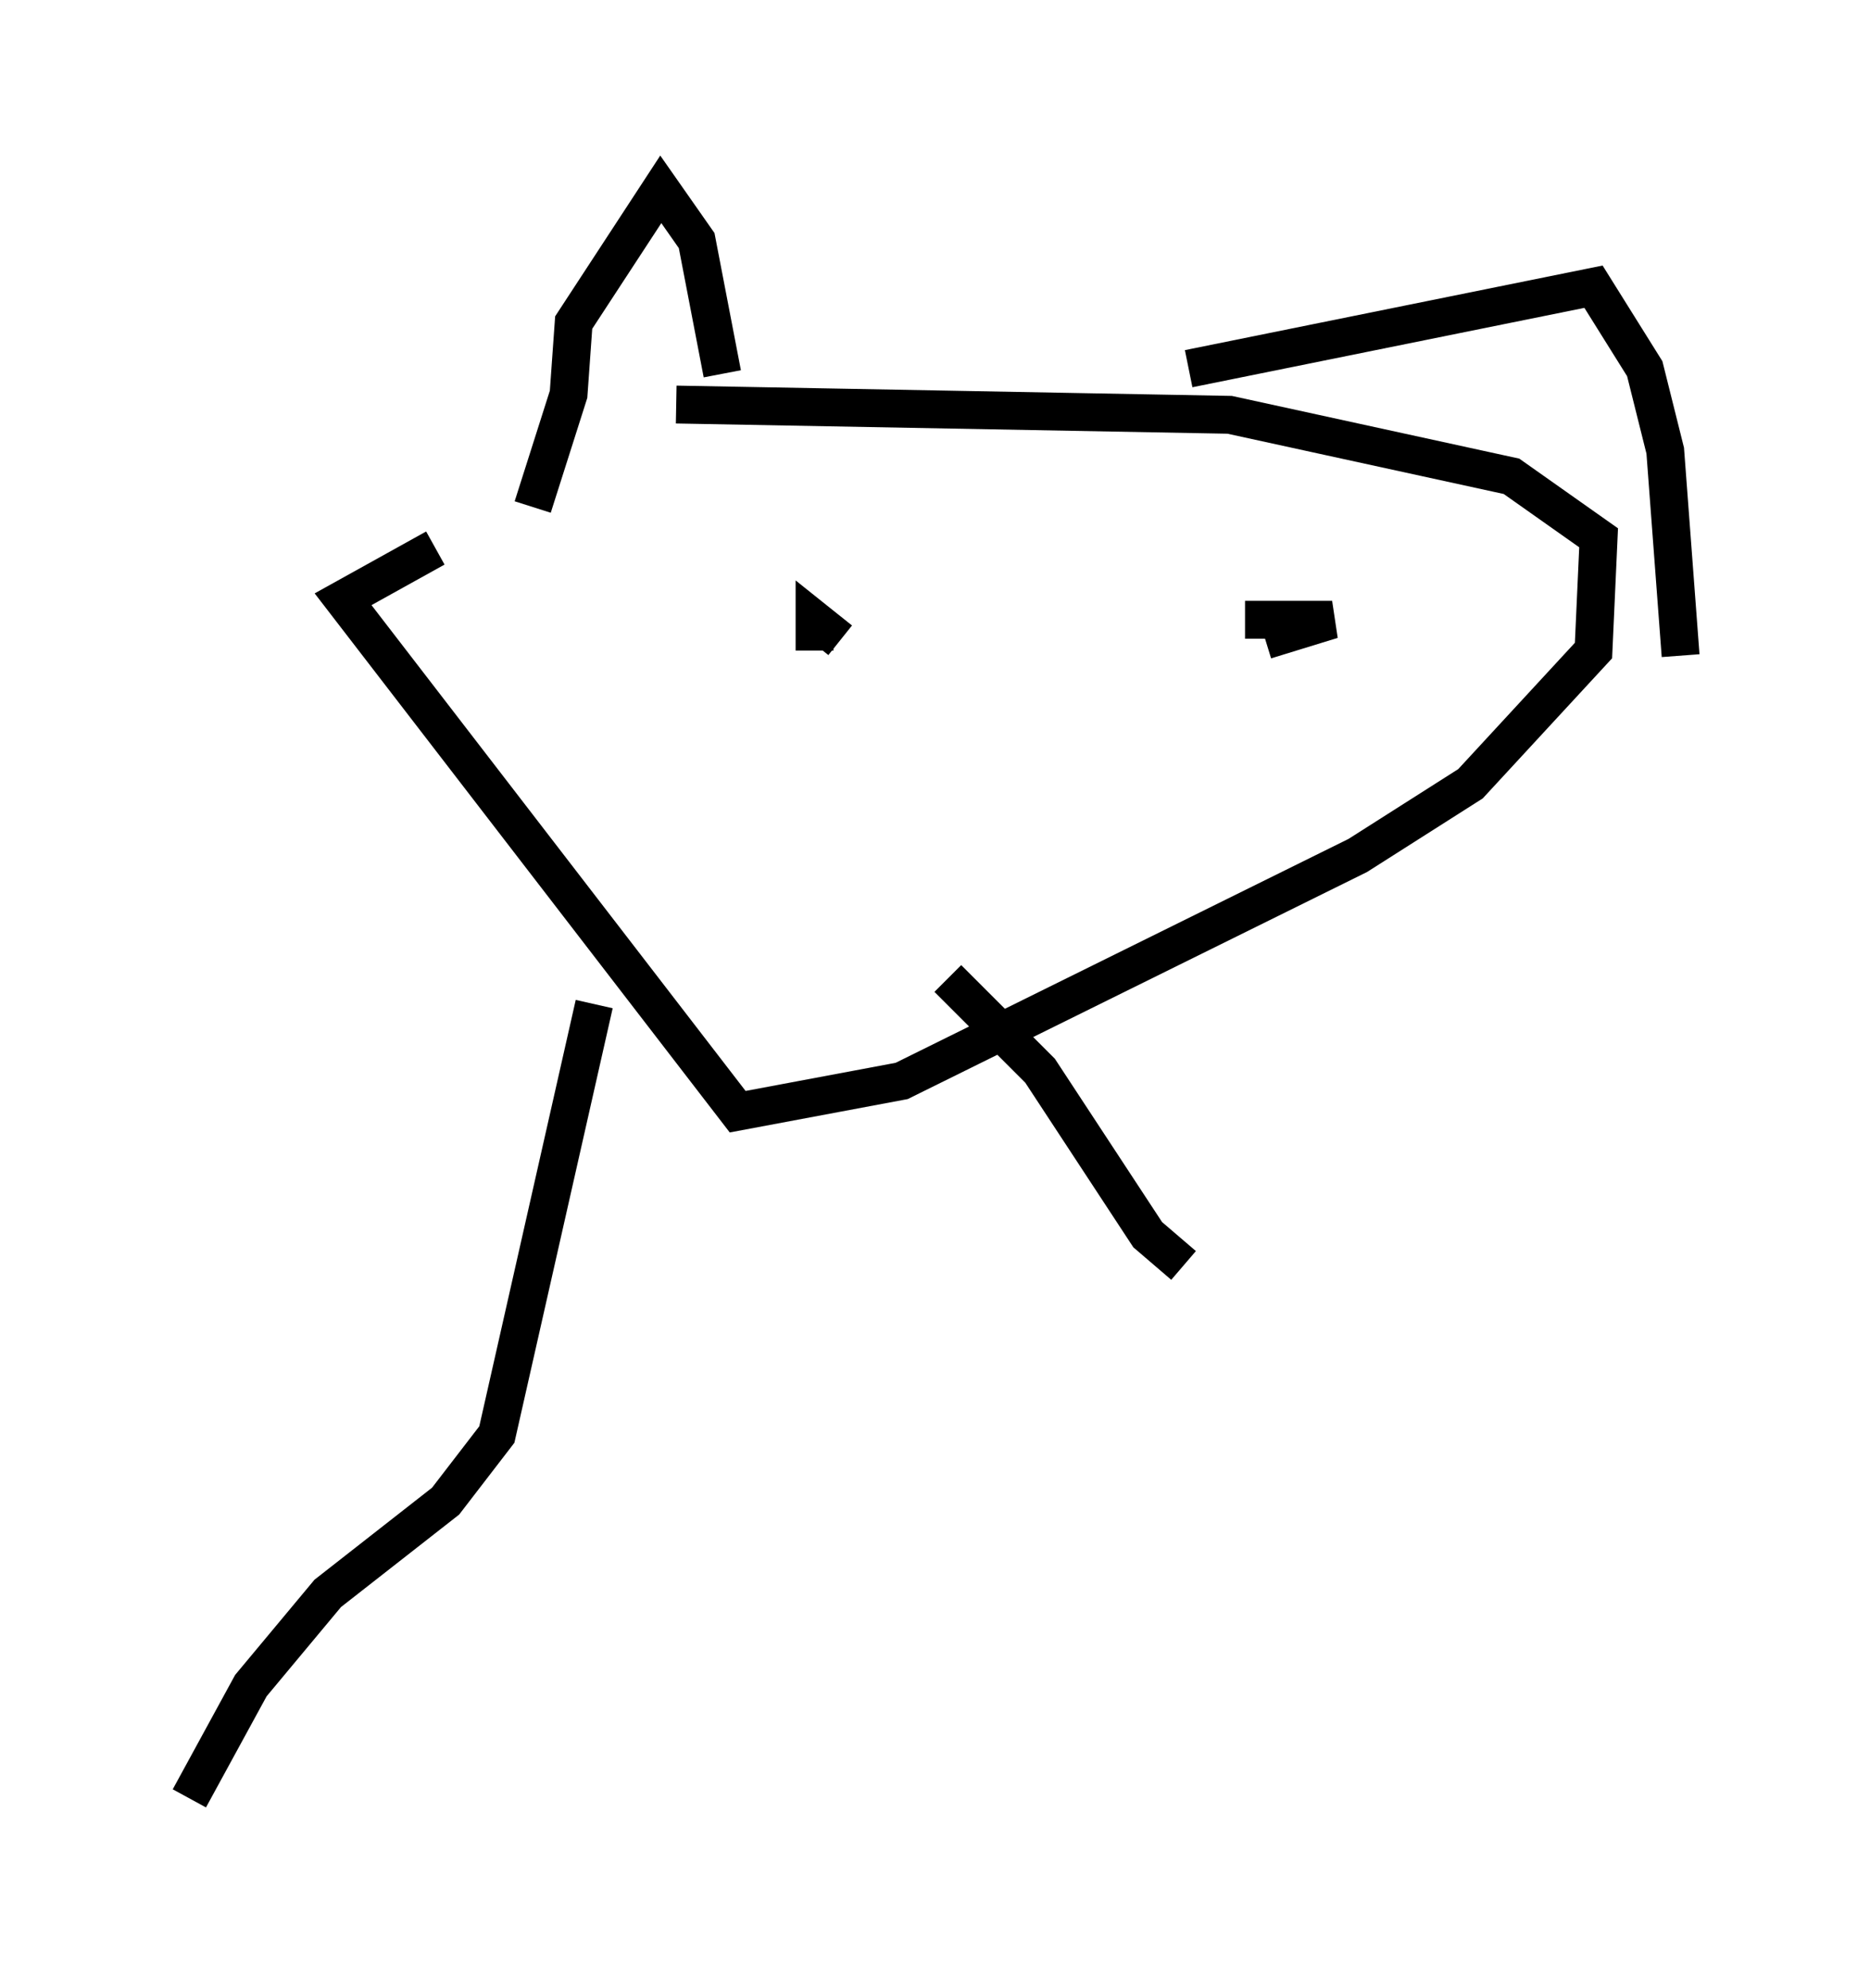 <?xml version="1.0" encoding="utf-8" ?>
<svg baseProfile="full" height="52.489" version="1.1" width="49.377" xmlns="http://www.w3.org/2000/svg" xmlns:ev="http://www.w3.org/2001/xml-events" xmlns:xlink="http://www.w3.org/1999/xlink"><defs /><rect fill="white" height="52.489" width="49.377" x="0" y="0" /><path d="M29.086, 11.766 m-17.591, 2.706 l-2.436, 1.353 10.419, 13.532 l4.33, -0.812 12.043, -5.954 l2.977, -1.894 3.248, -3.518 l0.135, -2.977 -2.3, -1.624 l-7.442, -1.624 -14.614, -0.271 m-3.789, 2.706 l0.947, -2.977 0.135, -1.894 l2.3, -3.518 0.947, 1.353 l0.677, 3.518 m12.314, -0.135 l10.69, -2.165 1.353, 2.165 l0.541, 2.165 0.406, 5.413 m-22.868, -0.135 l0.0, -0.812 0.677, 0.541 m10.69, -0.541 l2.3, 0.0 -1.759, 0.541 m-8.66, 4.059 l0.0, 0.0 m-9.066, 5.548 l-2.571, 11.367 -1.353, 1.759 l-3.112, 2.436 -2.03, 2.436 l-1.624, 2.977 m20.027, -21.651 l2.436, 2.436 2.842, 4.33 l0.947, 0.812 " fill="none" stroke="black" stroke-width="1" /></svg>